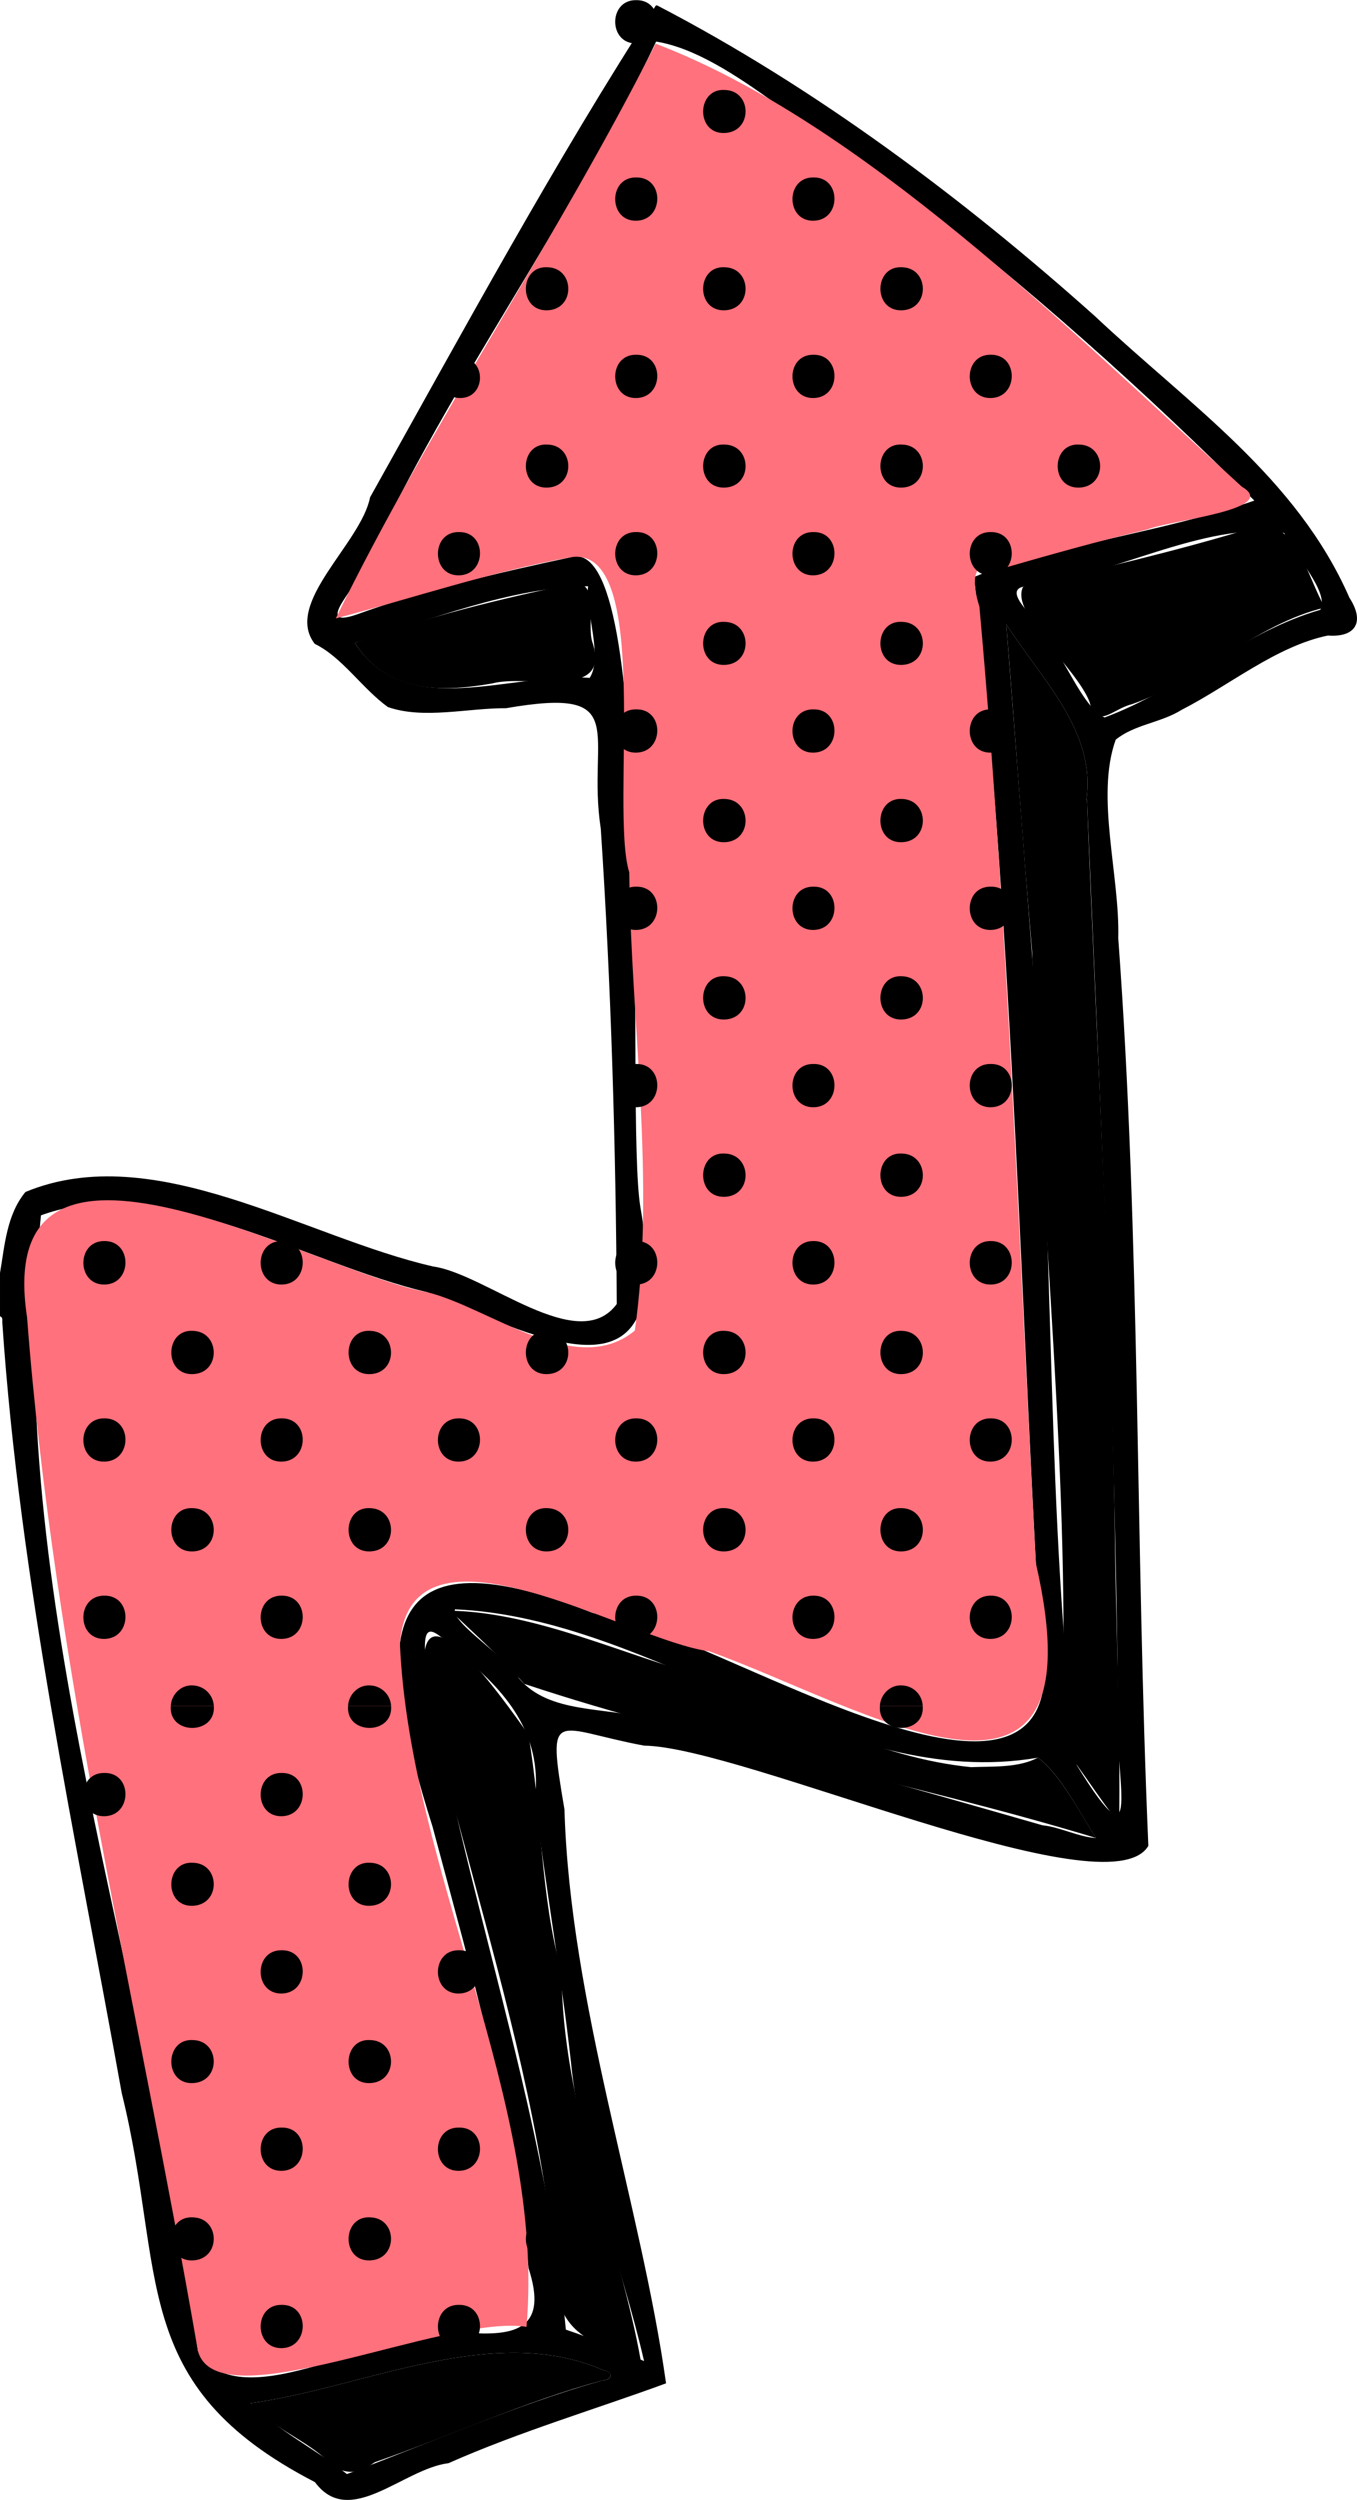 <svg xmlns="http://www.w3.org/2000/svg" width="586.3" height="1080" viewBox="0 -0.002 586.358 1079.98" style=""><g><g data-name="Слой 2"><path d="M1 571.4c7.6 112.1 31.8 222.4 51.6 332.8 19.4 78.4 2.1 126 83.5 168.1 15 20.3 38.1-5.8 57.7-8.2 30.4-13.5 64.4-23.6 94-34.5-10.8-77-41.5-164.5-43.9-248-7.7-45.2-4.6-34.8 34.4-27.5 42.8.5 200.7 72.4 217.9 43.3-5.6-130.5-3.4-261.8-13-392.1.7-27.3-9.9-61.3-1.1-85.8 8.1-6.6 19.6-7.3 28.5-12.9 20.7-10.6 40.9-27.5 63.2-32.1 11.9.9 16.1-5.8 9.3-16.3-22.8-52.1-69.2-83.3-109.9-121.6C416.3 85.7 352 37.6 284 2.3h-.6c-42.9 66.1-84 141.9-123.5 212.5-3.9 20-37.5 45.7-23.9 63.3 11.9 5.8 20.4 19.2 31.6 27.3 15.5 5.4 34.5.4 51.1.5 55.1-9.6 34.6 11 40.9 52.1 4.5 68.1 6.5 136.9 6.9 205.3-16.6 22.6-56.5-13-79.3-16.2-55.4-12.6-120.4-55.3-176.2-32.2-8.2 9.9-9 23.5-11 35v18.7c1.4.5.9 1.8 1 2.8zM17.7 525c52-19.1 114.5 20.9 166.9 33.2 53.8 22.6 107.3 50.2 92.1-36.8-6.7-40.9 8.3-292.4-30.2-280.7-31.4 6.8-62.2 13.8-92.6 24.8-19.4 6.6 2-13.8 4.8-22.6 36-78.1 88.3-147.8 124.8-225 33 5.3 71.2 46.1 105.2 63.7 53.6 40.1 107.4 88.7 153.3 134.6-38.5 13.5-88.5 19.7-121.1 33 17.4 159.4 20 321 29.8 480.7-10.9 64.1-152.2-29.8-194.5-33.1-98.3-39-93.5 15.5-69.3 92.3 16.8 62.8 35 125.7 41.5 190.8 8.3 25.6-4.5 29.8-28.1 27.7-33.1-4-96.9 39.4-114.8 7.9C65.1 855.9.9 687.1 17.7 525zm237.1-232.2c-34.6-2.6-78.9 19.3-101.5-15.1 32.1-9.8 67.4-24.1 100.8-24.5-1.1 11.5 6.5 30.6.7 39.6zm300.1-62.6c4.2 9.5 19.7 25.4 15.6 33.2-32.8 9.4-61 34.6-93.2 46.5-9.8-4.6-17.1-26-26.3-36.1-1.6-5.5-18.2-18.2-8.9-20.4 36.5-3.4 78.3-28.7 112.8-23.2zm-71.8 509c-1.8 27.6 11.4 70.9-17.8 23.4-13.2-103.9-9.6-224.3-18.1-334l-12.4-159c14.7 23.2 39 46.1 34.6 75.9h.3c5.6 131.2 12.2 262.2 13.4 393.7zm-32.7 49.3c-56.7-16.3-113.3-32.4-170.7-46-18.3-5.3-42.3-2-55.4-17.4-5-9.1-29.6-24.2-27.7-29.9 87.3 3.8 164.9 79 251.9 64.1 9.8 7.2 18.2 24.1 25.1 34.7-7.2-.3-15.4-4.7-23.2-5.5zM246.7 890.7c4.3 44.2 21.9 87 31.6 129.3-10.6-4.7-22.4-9.8-33.8-13.6-9-96.1-45.2-192.6-60.6-288.9-1.6-18.4 3-14.2 14.3-3.4 20.5 16.3 36.1 34.9 33 62.6 4.4 38.1 11.3 76.2 15.5 114zm13.4 137.7c-37.6 10.7-73.7 26.7-110.2 40.4-13.1-10.4-30.1-19-41.7-30.6 49-6.7 104.5-35 152.2-14.4 4.7.8 4.5 4.4-.3 4.6z"></path><path d="M11.7 569.1c11.4 150 48.6 300 73.8 446.4 8 31.2 107.1-16 142-10.3 8.4-96.7-50.3-196.6-54.7-295 4.3-60.3 99-1.3 133.5 3.1 66.7 23.8 170.8 90.4 141.3-38-7.4-137.8-12-275.9-24.4-413.3-3.1-9.6-4.1-22.1 9.3-16.3 21.2-6.1 42.1-12 63.5-17.1 10-4 57.5-8.5 40.6-18.4-75.4-68.6-164.3-157.4-253.3-191.4-42.1 83.5-97.9 165.5-138.2 248.3 33.8-8.9 66.8-20.1 101.3-26.4 36.2-6.1 16.9 108.4 25.5 136.1.7 65.3 11.5 134 2.4 198-25.5 21-62.5-9.9-89.7-16.6-49.3-8.9-188.4-91.1-172.9 10.9z" fill="#ff717c"></path><path d="M481.9 675.7c-1.2-110.3-8-220.1-12.2-330.2h-.3c4.4-29.8-19.9-52.7-34.6-75.9 3.7 45.4 7.1 94.7 11.2 141.5 3.4 113.3 17.1 230.9 12.7 342.6 8.7 10.8 16.5 23.7 24.9 33.9.5-36.8-1-74.7-1.7-111.9z"></path><path d="M242.7 852.2c-9.4-33.5-8.5-69.2-14.4-102.9-60.5-86.5-48.5-23.6-30.4 37.3 15.1 56.9 31.9 114.1 39.6 172.6 2.1 37 .5 49.6 39.3 60.2-8.5-48.2-34.3-111.4-34.1-167.2z"></path><path d="M540.5 228.2c-32.5 9.9-65.8 17.6-98.4 25.2-5.9 11.4 23 34.9 28.7 49.8 3.1 12.3 9.9 3 18.2 1 29.4-10.3 54-34.8 83.5-41.8-7.4-12.2-13.2-41.4-32-34.2z"></path><path d="M473.6 794c-6.8-10.6-15.4-27.5-25.1-34.7-8.7 4.5-19.4 3.7-28.9 4.1-40.9-4.1-77-24.4-114.7-38.9-36.1-9.8-73.3-27.9-110.3-28.7 10.9 10.4 22.1 20.4 31.9 31.6 78.2 26.1 167 42.2 247.1 66.6z"></path><path d="M260.4 1023.8c-47.7-20.6-103.2 7.7-152.2 14.4 8 9.6 22 15 31.7 23.4 7.1 7.4 13.4 8.3 22 2.1 32.8-11.4 64.6-26.2 98.2-35.3 4.6-.2 5.2-3.8.3-4.6z"></path><path d="M256.1 277.8c-3-8.1 3.5-26.3-7.9-25.8-32 6.6-64.5 14.6-94.9 25.7 13.8 21.2 36.1 21.6 59.4 17.5 15.6-4.2 51.4 7.5 43.4-17.4z"></path><g><path d="M313.2 38.8c-12.2-.8-12.7 18.9-.3 18.6s12.2-18.3.3-18.6z"></path><path d="M351.5 76.6c-12.1-.2-12.1 18.9 0 18.7s12.1-18.9 0-18.7z"></path><path d="M313.2 115.4c-12.2-.8-12.7 18.8-.3 18.6s12.2-18.3.3-18.6z"></path><path d="M389.8 115.4c-12.2-.8-12.7 18.8-.3 18.6s12.2-18.3.3-18.6z"></path><path d="M351.5 153.2c-12.1-.2-12.1 18.9 0 18.7s12.1-18.9 0-18.7z"></path><path d="M313.2 192c-12.2-.8-12.7 18.8-.3 18.6s12.2-18.3.3-18.6z"></path><path d="M428.1 153.2c-12.1-.2-12.1 18.9 0 18.7s12.1-18.9 0-18.7z"></path><path d="M389.8 192c-12.2-.8-12.7 18.8-.3 18.6s12.2-18.3.3-18.6z"></path><path d="M466.4 192c-12.2-.8-12.7 18.8-.3 18.6s12.2-18.3.3-18.6z"></path><path d="M351.5 229.8c-12.1-.2-12.1 18.9 0 18.7s12.1-18.9 0-18.7z"></path><path d="M313.2 268.6c-12.2-.8-12.7 18.8-.3 18.6s12.2-18.3.3-18.6z"></path><path d="M428.1 229.8c-12.1-.2-12.1 18.9 0 18.7s12.1-18.9 0-18.7z"></path><path d="M389.8 268.6c-12.2-.8-12.7 18.8-.3 18.6s12.2-18.3.3-18.6z"></path><path d="M351.5 306.4c-12.1-.2-12.1 18.9 0 18.7s12.1-18.9 0-18.7z"></path><path d="M313.2 345.1c-12.2-.7-12.7 18.9-.3 18.7s12.2-18.3.3-18.7z"></path><path d="M428.1 306.4c-12.1-.2-12.1 18.9 0 18.7s12.1-18.9 0-18.7z"></path><path d="M389.8 345.1c-12.2-.7-12.7 18.9-.3 18.7s12.2-18.3.3-18.7z"></path><path d="M274.9 0c-12.1-.2-12.1 18.9 0 18.7s12.2-18.9 0-18.7z"></path><path d="M274.9 76.6c-12.1-.2-12.1 18.9 0 18.7s12.2-18.9 0-18.7z"></path><path d="M236.6 115.4c-12.2-.8-12.7 18.8-.3 18.6s12.2-18.3.3-18.6z"></path><path d="M199 154.6c-11.2-.1-11.2 17.5 0 17.3s11.2-17.5 0-17.3z"></path><path d="M274.9 153.2c-12.1-.2-12.1 18.9 0 18.7s12.2-18.9 0-18.7z"></path><path d="M236.6 192c-12.2-.8-12.7 18.8-.3 18.6s12.2-18.3.3-18.6z"></path><path d="M198.3 229.8c-12.1-.2-12.1 18.9 0 18.7s12.2-18.9 0-18.7z"></path><path d="M274.9 229.8c-12.1-.2-12.1 18.9 0 18.7s12.2-18.9 0-18.7z"></path><path d="M274.9 306.4c-12.1-.2-12.1 18.9 0 18.7s12.2-18.9 0-18.7z"></path><path d="M351.5 383c-12.1-.2-12.1 18.9 0 18.7s12.1-18.9 0-18.7z"></path><path d="M313.2 421.7c-12.2-.8-12.7 18.9-.3 18.7s12.2-18.3.3-18.7z"></path><path d="M428.1 383c-12.1-.2-12.1 18.9 0 18.7s12.1-18.9 0-18.7z"></path><path d="M389.8 421.7c-12.2-.8-12.7 18.9-.3 18.7s12.2-18.3.3-18.7z"></path><path d="M351.5 459.6c-12.1-.2-12.1 18.8 0 18.7s12.1-18.9 0-18.7z"></path><path d="M313.2 498.3c-12.2-.8-12.7 18.9-.3 18.7s12.2-18.3.3-18.7z"></path><path d="M428.1 459.6c-12.1-.2-12.1 18.8 0 18.7s12.1-18.9 0-18.7z"></path><path d="M389.8 498.3c-12.2-.8-12.7 18.9-.3 18.7s12.2-18.3.3-18.7z"></path><path d="M351.5 536.1c-12.1-.1-12.1 18.9 0 18.8s12.1-18.9 0-18.8z"></path><path d="M313.2 574.9c-12.2-.8-12.7 18.9-.3 18.7s12.2-18.3.3-18.7z"></path><path d="M428.1 536.1c-12.1-.1-12.1 18.9 0 18.8s12.1-18.9 0-18.8z"></path><path d="M389.8 574.9c-12.2-.8-12.7 18.9-.3 18.7s12.2-18.3.3-18.7z"></path><path d="M351.5 612.7c-12.1-.1-12.1 18.9 0 18.7s12.1-18.8 0-18.7z"></path><path d="M313.2 651.5c-12.2-.8-12.7 18.9-.3 18.7s12.2-18.3.3-18.7z"></path><path d="M428.1 612.7c-12.1-.1-12.1 18.9 0 18.7s12.1-18.8 0-18.7z"></path><path d="M389.8 651.5c-12.2-.8-12.7 18.9-.3 18.7s12.2-18.3.3-18.7z"></path><path d="M351.5 689.3c-12.1-.1-12.1 18.9 0 18.7s12.1-18.8 0-18.7z"></path><path d="M313.2 728.1c-5.1-.4-9.4 3.9-9.6 8.9h18.5a9.2 9.2 0 0 0-8.9-8.9z"></path><path d="M428.1 689.3c-12.1-.1-12.1 18.9 0 18.7s12.1-18.8 0-18.7z"></path><path d="M389.8 728.1c-5.1-.4-9.4 3.9-9.6 8.9h18.5a9.2 9.2 0 0 0-8.9-8.9z"></path><path d="M274.9 383c-12.1-.2-12.1 18.9 0 18.7s12.2-18.9 0-18.7z"></path><path d="M274.9 459.6c-12.1-.2-12.1 18.8 0 18.7s12.2-18.9 0-18.7z"></path><path d="M45.1 536.1C33 536 33 555 45.1 554.9s12.2-18.9 0-18.8z"></path><path d="M121.7 536.1c-12.1-.1-12.1 18.9 0 18.8s12.2-18.9 0-18.8z"></path><path d="M83.4 574.9c-12.2-.8-12.7 18.9-.3 18.7s12.2-18.3.3-18.7z"></path><path d="M160 574.9c-12.2-.8-12.7 18.9-.3 18.7s12.2-18.3.3-18.7z"></path><path d="M274.9 536.1c-12.1-.1-12.1 18.9 0 18.8s12.2-18.9 0-18.8z"></path><path d="M236.6 574.9c-12.2-.8-12.7 18.9-.3 18.7s12.2-18.3.3-18.7z"></path><path d="M45.1 612.7c-12.1-.1-12.1 18.9 0 18.7s12.2-18.8 0-18.7z"></path><path d="M121.7 612.7c-12.1-.1-12.1 18.9 0 18.7s12.2-18.8 0-18.7z"></path><path d="M83.4 651.5c-12.2-.8-12.7 18.9-.3 18.7s12.2-18.3.3-18.7z"></path><path d="M198.3 612.7c-12.1-.1-12.1 18.9 0 18.7s12.2-18.8 0-18.7z"></path><path d="M160 651.5c-12.2-.8-12.7 18.9-.3 18.7s12.2-18.3.3-18.7z"></path><path d="M274.9 612.7c-12.1-.1-12.1 18.9 0 18.7s12.2-18.8 0-18.7z"></path><path d="M236.6 651.5c-12.2-.8-12.7 18.9-.3 18.7s12.2-18.3.3-18.7z"></path><path d="M45.1 689.3c-12.1-.1-12.1 18.9 0 18.7s12.2-18.8 0-18.7z"></path><path d="M121.7 689.3c-12.1-.1-12.1 18.9 0 18.7s12.2-18.8 0-18.7z"></path><path d="M83.4 728.1c-5.1-.4-9.4 3.9-9.6 8.9h18.6a9.4 9.4 0 0 0-9-8.9z"></path><path d="M160 728.1c-5.1-.4-9.4 3.9-9.6 8.9H169a9.4 9.4 0 0 0-9-8.9z"></path><path d="M274.9 689.3c-12.1-.1-12.1 18.9 0 18.7s12.2-18.8 0-18.7z"></path><path d="M313.2 737h-9.6c-1 12.6 19.5 12.6 18.5 0z"></path><path d="M389.8 737h-9.6c-1 12.6 19.5 12.6 18.5 0z"></path><path d="M45.1 765.9c-12.1-.2-12.1 18.9 0 18.7s12.2-18.9 0-18.7z"></path><path d="M121.7 765.9c-12.1-.2-12.1 18.9 0 18.7s12.2-18.9 0-18.7z"></path><path d="M83.4 737h-9.6c-1 12.6 19.5 12.6 18.6 0z"></path><path d="M83.4 804.7c-12.2-.8-12.7 18.9-.3 18.6s12.2-18.3.3-18.6z"></path><path d="M160 737h-9.6c-1 12.6 19.5 12.6 18.6 0z"></path><path d="M160 804.7c-12.2-.8-12.7 18.9-.3 18.6s12.2-18.3.3-18.6z"></path><path d="M121.7 842.5c-12.1-.2-12.1 18.9 0 18.7s12.2-18.9 0-18.7z"></path><path d="M83.4 881.3c-12.2-.8-12.7 18.9-.3 18.6s12.2-18.3.3-18.6z"></path><path d="M198.3 842.5c-12.1-.2-12.1 18.9 0 18.7s12.2-18.9 0-18.7z"></path><path d="M160 881.3c-12.2-.8-12.7 18.9-.3 18.6s12.2-18.3.3-18.6z"></path><path d="M121.7 919.1c-12.1-.2-12.1 18.9 0 18.7s12.2-18.9 0-18.7z"></path><path d="M83.4 957.9c-12.2-.8-12.7 18.9-.3 18.6s12.2-18.3.3-18.6z"></path><path d="M198.3 919.1c-12.1-.2-12.1 18.9 0 18.7s12.2-18.9 0-18.7z"></path><path d="M160 957.9c-12.2-.8-12.7 18.9-.3 18.6s12.2-18.3.3-18.6z"></path><path d="M236.6 957.9c-12.2-.8-12.7 18.9-.3 18.6s12.2-18.3.3-18.6z"></path><path d="M121.7 995.7c-12.1-.2-12.1 18.9 0 18.7s12.2-18.9 0-18.7z"></path><path d="M198.3 995.7c-12.1-.2-12.1 18.9 0 18.7s12.2-18.9 0-18.7z"></path></g></g></g></svg>